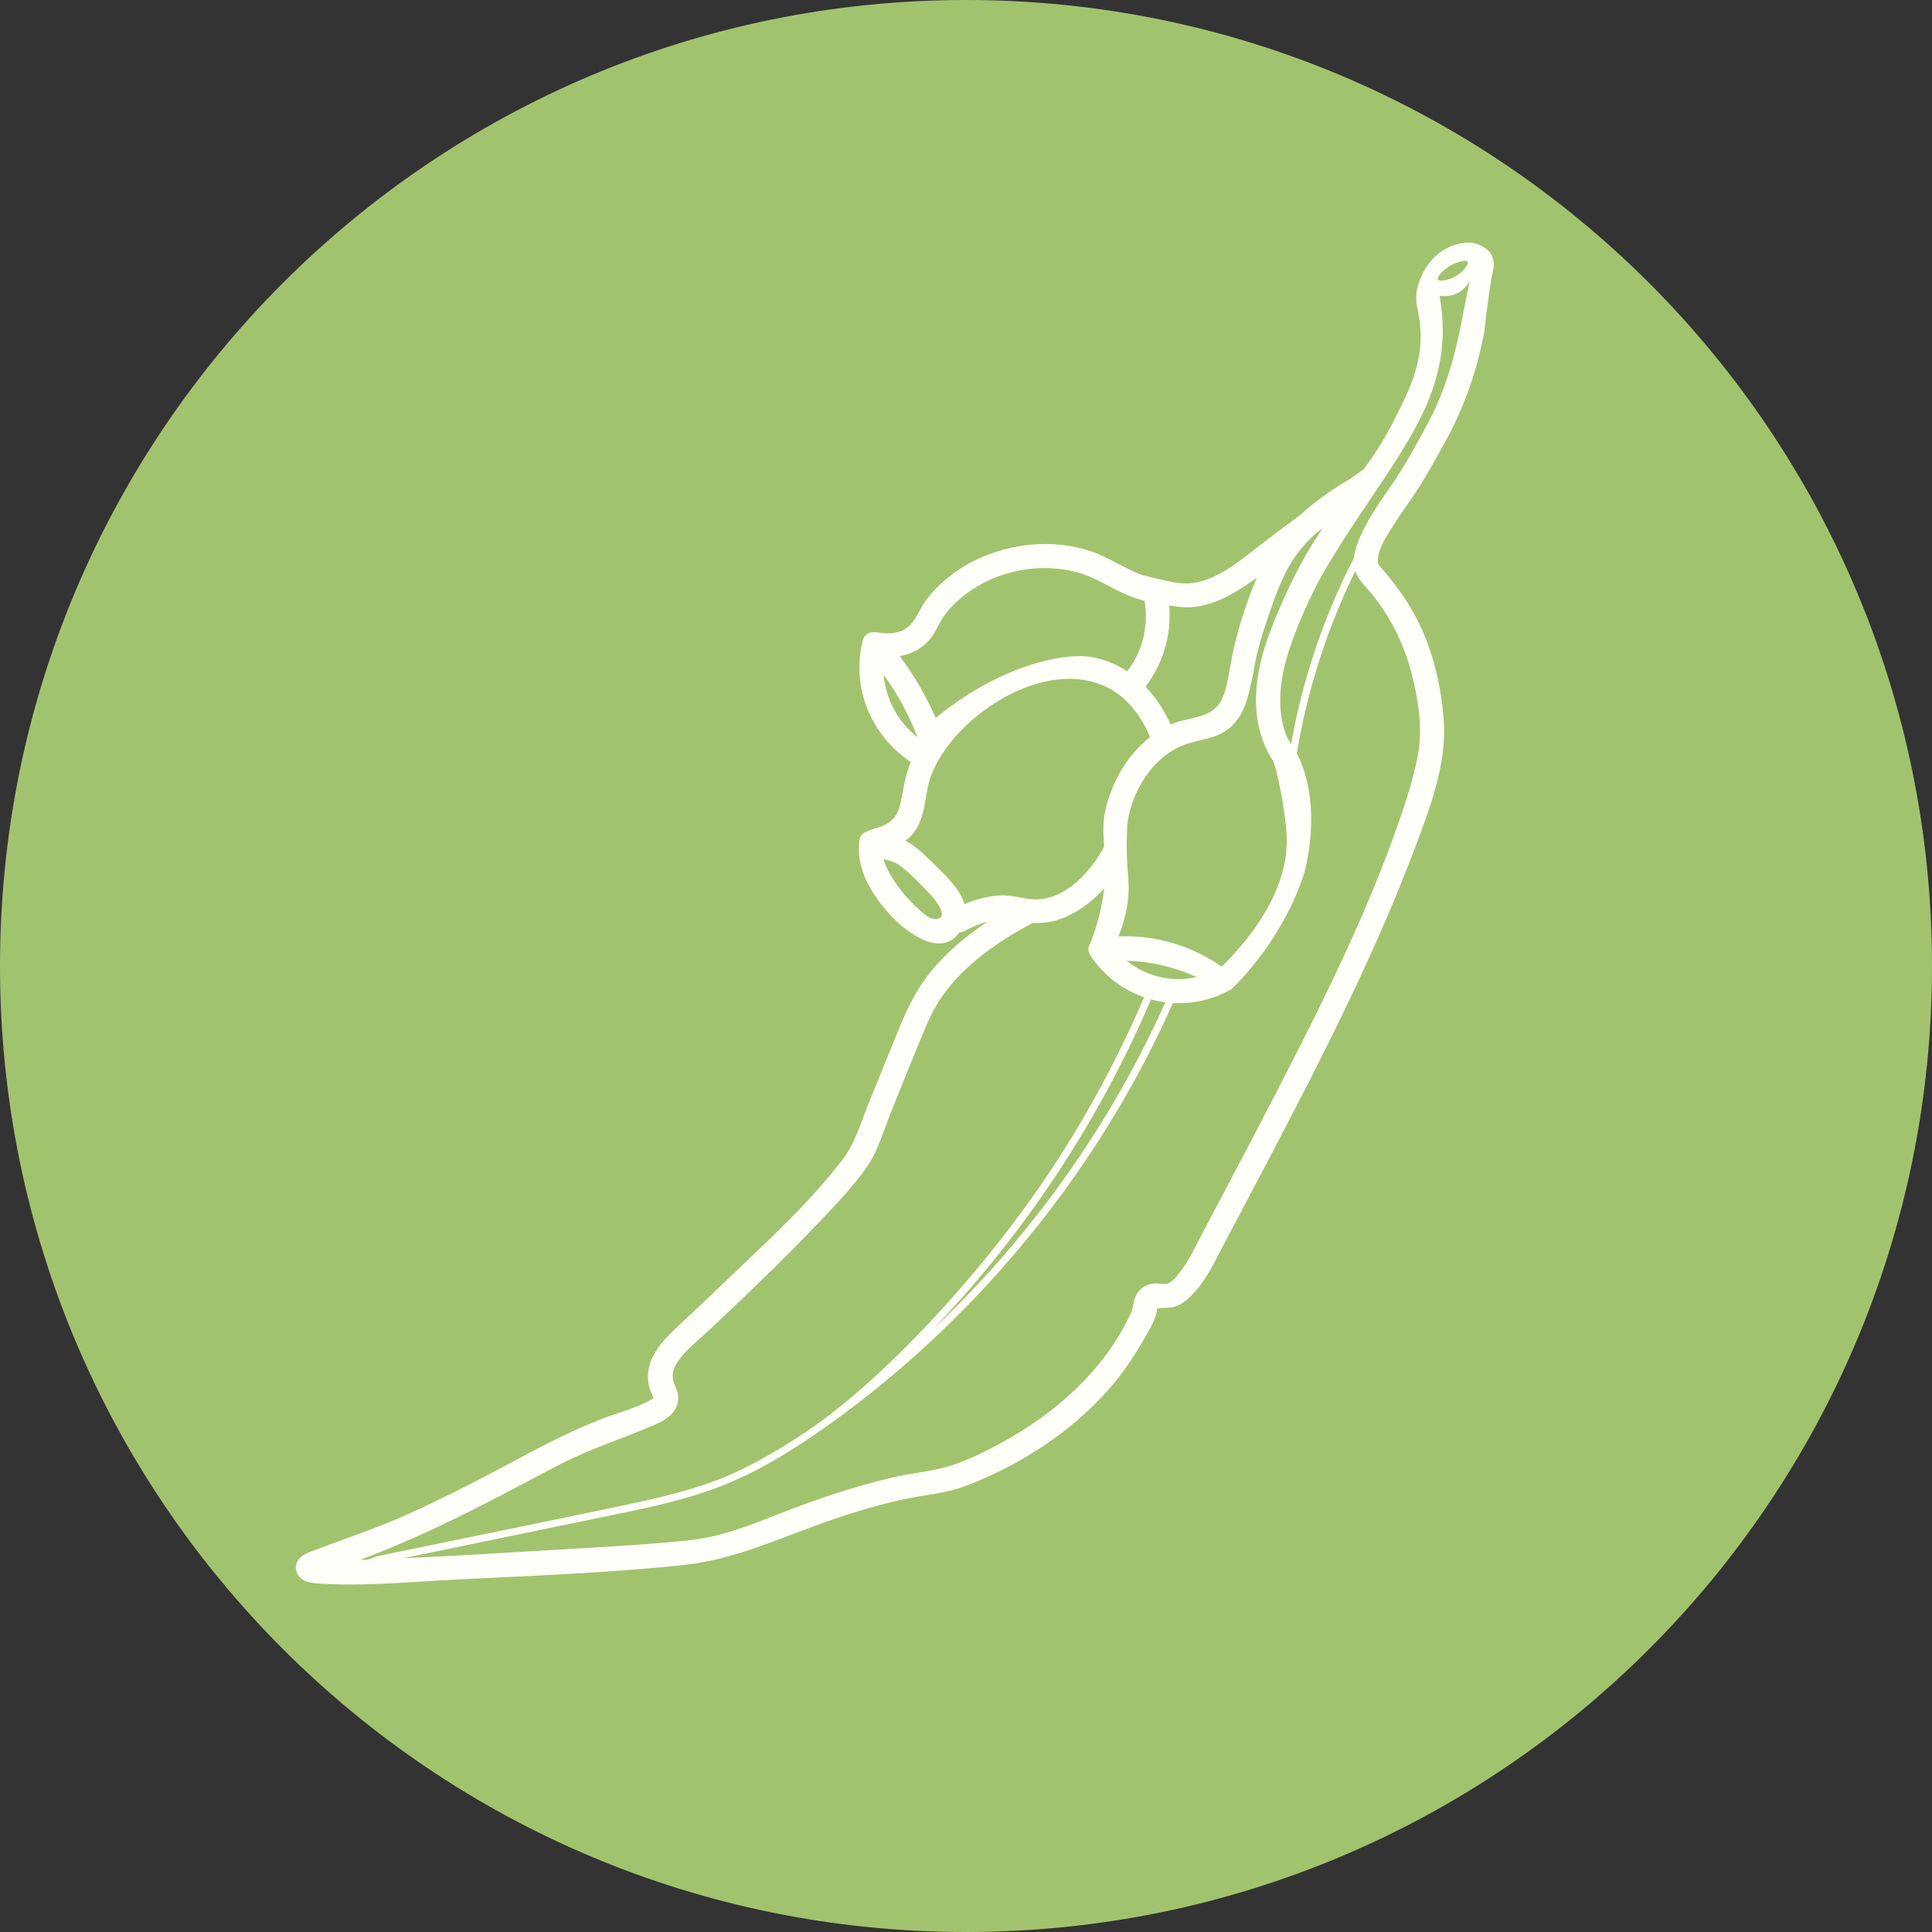 <svg xmlns="http://www.w3.org/2000/svg" xmlns:xlink="http://www.w3.org/1999/xlink" width="500" zoomAndPan="magnify" viewBox="0 0 375 375" height="500" preserveAspectRatio="xMidYMid meet" version="1.0"><rect x="0" y="0" width="375" height="375" fill="#333333" stroke="none"/><defs><clipPath id="caeeb29a28"><path d="M 187.5 0 C 83.945 0 0 83.945 0 187.5 C 0 291.055 83.945 375 187.5 375 C 291.055 375 375 291.055 375 187.5 C 375 83.945 291.055 0 187.5 0 Z M 187.5 0 " clip-rule="nonzero"/></clipPath><clipPath id="bb17d873c3"><path d="M 57.242 47 L 290 47 L 290 307.887 L 57.242 307.887 Z M 57.242 47 " clip-rule="nonzero"/></clipPath></defs><g clip-path="url(#caeeb29a28)"><rect x="-37.5" width="450" fill="#a2c36e" y="-37.5" height="450" fill-opacity="1"/></g><g clip-path="url(#bb17d873c3)"><path fill="#fffff9" d="M 277.043 82.348 C 274.77 86.543 272.453 90.832 269.703 94.746 C 267.551 97.809 265.414 100.898 263.926 104.355 C 263.375 105.645 262.879 107.016 262.773 108.406 C 262.008 109.789 261.316 111.215 260.652 112.648 C 259.41 115.316 258.258 118.031 257.199 120.777 C 255.074 126.293 253.328 131.953 251.98 137.707 C 251.457 139.938 251 142.184 250.598 144.438 C 250.121 143.672 249.676 142.887 249.387 141.98 C 247.566 136.281 248.734 130.301 250.684 124.809 C 253.648 116.445 257.227 110.504 257.828 109.508 C 268.523 91.84 278.586 81.562 279.895 67.172 C 280.086 65.074 280.203 61.691 279.406 57.398 C 279.848 57.477 281.609 57.746 283.316 56.664 C 284.477 55.93 285.043 54.938 285.273 54.465 C 285.008 55.746 284.625 57.617 284.18 59.898 C 283.945 61.105 283.781 61.957 283.754 62.102 C 282.418 69.172 280.488 75.992 277.043 82.348 Z M 274 130.75 C 275.293 135.766 276.141 141.23 275.262 146.223 C 274.559 150.234 273.348 154.164 272.039 158.016 C 264.871 179.09 254.414 199.148 244.184 218.863 C 240.535 225.898 236.789 232.883 233.105 239.898 C 231.984 242.031 230.961 244.223 229.57 246.199 C 228.914 247.133 228.148 248.168 227.207 248.836 C 226.121 249.605 225.238 249.027 223.988 249.133 C 222.312 249.277 220.988 250.238 220.348 251.801 C 219.93 252.805 219.969 253.863 219.512 254.859 C 214.023 266.801 203.312 275.637 191.777 281.414 C 189.617 282.496 187.617 283.426 185.371 284.207 C 181.184 285.664 177.188 285.82 172.824 286.871 C 165.473 288.637 158.352 291.035 151.324 293.793 C 147.191 295.414 143.031 297.094 138.699 298.117 C 135.672 298.836 132.824 299.094 129.707 299.363 C 122.504 299.984 115.281 300.371 108.066 300.801 C 98.156 301.391 88.238 302.031 78.312 302.441 C 91.172 299.785 104.031 297.133 116.887 294.477 C 123.824 293.047 130.812 291.684 137.52 289.363 C 143.914 287.152 149.855 283.93 155.496 280.219 C 165.738 273.48 175.305 265.648 184.086 257.098 C 192.754 248.652 200.66 239.426 207.695 229.578 C 214.742 219.707 220.906 209.207 226.051 198.227 C 226.602 197.051 227.137 195.867 227.664 194.68 C 231.504 194.902 235.438 194.055 238.992 192.004 C 238.992 192.004 239.379 191.695 239.738 191.32 C 250.516 180.172 253.293 168.902 253.293 168.902 C 253.293 168.902 255.367 161.348 254.074 153.668 C 253.656 151.195 252.992 148.684 251.812 146.457 C 251.777 146.387 251.738 146.324 251.703 146.258 C 253.543 135.258 256.797 124.492 261.414 114.34 C 261.945 113.172 262.484 112.004 263.062 110.852 C 263.078 110.898 263.09 110.945 263.109 110.988 C 263.766 112.77 265.395 114.152 266.539 115.625 C 270.105 120.195 272.559 125.164 274 130.75 Z M 93.422 292.219 C 98.609 289.582 103.727 286.793 108.902 284.129 C 114.762 281.117 120.941 279.195 126.965 276.602 C 128.824 275.801 130.809 274.695 131.453 272.625 C 131.809 271.477 131.66 270.355 131.164 269.281 C 130.371 267.562 130.312 266.344 131.328 264.645 C 132.691 262.359 135.176 260.484 137.121 258.664 C 144.656 251.598 152.121 244.438 159.242 236.957 C 162.367 233.68 165.543 230.344 168.168 226.645 C 170.402 223.492 171.5 219.449 172.93 215.887 C 174.855 211.078 176.812 206.285 178.777 201.492 C 180.156 198.125 181.297 195.355 183.684 192.27 C 188.074 186.59 194.184 182.492 200.449 179.129 C 202.312 179.234 204.125 179.031 206.016 178.316 C 209.141 177.133 211.969 175.023 214.305 172.473 C 213.902 176.121 212.965 179.695 211.625 183.141 C 211.184 183.777 211.086 184.617 211.656 185.477 C 214.223 189.367 217.926 192.121 222.062 193.562 C 217.156 205.02 211.234 216.047 204.402 226.469 C 201.906 230.273 193.551 242.758 180.219 256.91 C 168.73 269.098 160.766 274.871 158.84 276.246 C 149.742 282.734 142.918 285.73 141.414 286.371 C 134.98 289.117 128.125 290.699 121.301 292.133 C 106.992 295.137 92.66 298.047 78.34 301 C 76.535 301.375 74.73 301.746 72.93 302.117 C 72.875 302.129 72.754 302.227 72.562 302.32 C 71.621 302.785 70.676 302.797 69.977 302.719 C 70.258 302.617 70.539 302.516 70.816 302.41 C 78.555 299.492 86.055 295.969 93.422 292.219 Z M 181.477 178.387 C 180.098 178.383 178.512 176.645 177.586 175.773 C 176.406 174.66 175.305 173.449 174.359 172.129 C 173.258 170.59 172.004 168.73 171.508 166.773 C 172.691 167.016 173.816 167.348 174.852 168.141 C 176.988 169.773 178.902 171.859 180.75 173.801 C 181.535 174.629 184.5 178.398 181.477 178.387 Z M 179.766 154.508 C 179.793 154.352 179.965 153.379 180 153.156 C 180.121 152.555 180.262 151.965 180.445 151.379 C 181.223 148.914 182.59 146.609 184.148 144.559 C 190.41 136.312 203.773 128.617 214.176 133.07 C 218.52 134.93 221.438 138.809 223.23 143.066 C 218.785 146.535 215.789 151.816 214.547 157.301 C 214.004 159.699 214.152 161.988 214.324 164.32 C 211.863 168.957 207.293 174.062 201.895 174.539 C 199.316 174.77 196.797 173.668 194.184 173.805 C 191.754 173.93 189.418 174.543 187.211 175.504 C 186.387 172.648 183.742 170.141 181.691 168.113 C 180.129 166.562 178.535 164.898 176.668 163.707 C 176.367 163.516 176.055 163.348 175.738 163.195 C 176.023 162.98 176.305 162.746 176.566 162.496 C 178.809 160.34 179.273 157.43 179.766 154.508 Z M 171.531 130.992 C 174.234 134.73 176.445 138.797 178.105 143.113 C 174.281 140.105 171.918 135.715 171.531 130.992 Z M 180.52 124.02 C 181.562 122.758 182.129 121.27 183.008 119.91 C 184.098 118.215 185.688 116.699 187.273 115.465 C 193.316 110.758 201.711 109.094 209.094 111.094 C 212.758 112.086 215.812 114.32 219.32 115.707 C 220.242 116.074 221.207 116.375 222.191 116.629 C 222.191 116.762 222.199 116.895 222.219 117.035 C 222.938 121.613 221.707 126.52 218.863 130.191 C 218.836 130.227 218.816 130.262 218.789 130.293 C 216.664 128.902 214.246 127.91 211.523 127.477 C 207.879 126.895 197.426 128.012 185.406 136.473 C 183.695 137.672 182.375 138.727 181.609 139.359 C 179.762 135.09 177.43 131.078 174.641 127.363 C 176.879 126.965 178.938 125.941 180.52 124.02 Z M 243.926 112.152 C 241.648 117.625 239.816 123.387 238.809 129.215 C 238.43 131.43 238.051 134.148 236.93 136.137 C 235.023 139.52 230.777 139.137 227.586 140.484 C 227.469 140.535 227.359 140.594 227.246 140.645 C 225.992 137.906 224.359 135.379 222.344 133.273 C 225.828 128.66 227.414 123.234 226.938 117.547 C 227.672 117.648 228.398 117.734 229.117 117.812 C 234.441 118.383 239.59 115.32 243.926 112.152 Z M 218.711 186.469 C 223.418 186.625 228.012 187.695 232.293 189.656 C 227.543 190.738 222.469 189.57 218.711 186.469 Z M 223.41 193.977 C 224.324 194.227 225.254 194.414 226.191 194.539 C 221.43 205.145 215.742 215.336 209.207 224.957 C 202.426 234.941 194.746 244.309 186.293 252.918 C 184.586 254.656 182.84 256.352 181.074 258.027 C 185.105 253.812 188.973 249.445 192.648 244.918 C 196.77 239.836 200.668 234.566 204.316 229.133 C 207.949 223.723 211.336 218.145 214.461 212.426 C 217.602 206.676 220.48 200.785 223.074 194.77 C 223.188 194.504 223.297 194.242 223.41 193.977 Z M 247.07 147.656 C 247.727 148.676 249.531 157.344 249.746 162.387 C 249.898 166.012 249.379 175.531 237.137 187.629 C 234.992 186.121 231.555 184.098 226.93 182.848 C 222.965 181.777 219.504 181.652 217.078 181.754 C 218.812 177.531 219.113 174.184 219.062 171.895 C 219.008 169.492 218.531 166.621 218.75 161.516 C 218.793 160.477 218.797 159.953 218.867 159.508 C 219.801 153.445 223.676 147.105 229.488 144.727 C 232.844 143.348 236.34 143.574 239.109 140.891 C 241.734 138.348 242.34 134.887 243.094 131.465 C 243.254 130.75 243.379 130.043 243.48 129.32 C 243.363 130.156 243.695 128.227 243.781 127.84 C 244.461 124.734 245.453 121.695 246.5 118.699 C 247.91 114.652 249.328 110.672 251.969 107.238 C 252.992 105.906 254.141 104.688 255.359 103.547 C 255.805 103.219 256.246 102.887 256.695 102.559 C 256.148 103.375 255.613 104.199 255.086 105.031 C 252.289 109.48 250.02 114.125 247.98 118.961 C 245.801 124.117 243.945 129.504 243.797 135.152 C 243.68 139.633 244.66 143.895 247.07 147.656 Z M 282.586 51.047 C 282.766 50.977 284.559 50.305 284.871 50.789 C 285.188 51.285 283.918 52.898 282.34 53.734 C 281.137 54.371 279.391 54.746 279.117 54.262 C 278.789 53.68 280.535 51.824 282.586 51.047 Z M 289.566 49.617 C 288.996 48.445 287.906 47.902 287.496 47.688 C 284.766 46.262 281.605 47.816 280.875 48.172 C 277.27 49.945 275.824 53.539 275.355 55.012 C 274.137 58.824 275.711 60.27 275.742 65.055 C 275.785 71.32 273.352 76.184 270.297 82.125 C 269.09 84.465 267.293 87.602 264.703 91.074 C 263.77 91.73 262.84 92.387 261.91 93.047 C 261.898 93.055 261.883 93.062 261.867 93.07 C 258.527 95.016 255.285 97.277 252.43 99.918 C 250.055 101.672 247.688 103.441 245.34 105.234 C 241.316 108.316 236.262 112.848 230.895 113.23 C 228.836 113.375 226.625 112.777 224.629 112.332 C 223.816 112.148 223.012 111.926 222.195 111.734 C 221.926 111.668 221.766 111.637 221.684 111.625 C 221.617 111.598 221.527 111.559 221.398 111.508 C 218 110.188 215.02 108.07 211.539 106.934 C 204.426 104.617 196.516 105.387 189.773 108.508 C 185.992 110.258 182.578 112.895 179.988 116.16 C 178.863 117.574 178.242 119.238 177.195 120.688 C 175.582 122.93 172.871 123.215 170.32 122.746 C 170.078 122.703 169.852 122.695 169.629 122.711 C 168.672 122.676 167.734 123.172 167.438 124.383 C 165.219 133.547 169.047 142.699 176.785 147.914 C 175.77 150.359 175.395 152.754 174.906 155.355 C 174.434 157.852 173.477 159.559 170.961 160.461 C 170.016 160.801 168.867 160.992 168.004 161.527 C 167.41 161.73 166.938 162.238 166.82 163.109 C 166.816 163.125 166.816 163.141 166.816 163.156 C 166.75 163.434 166.727 163.699 166.742 163.941 C 166.387 169.203 169.41 173.914 172.902 177.695 C 175.906 180.949 182.633 186.047 186.207 180.992 C 186.555 180.984 186.922 180.887 187.297 180.676 C 188.684 179.898 190.148 179.285 191.656 178.91 C 187.43 181.711 183.52 184.988 180.371 188.957 C 177.781 192.223 176.094 195.777 174.527 199.594 C 172.504 204.531 170.488 209.473 168.5 214.426 C 167.055 218.027 165.953 221.902 163.582 225.02 C 157.035 233.609 148.734 241.094 140.969 248.555 C 138.02 251.391 135.047 254.207 132.047 256.996 C 128.965 259.867 125.457 263.223 125.785 267.812 C 125.848 268.66 126.047 269.473 126.395 270.246 C 126.547 270.59 126.914 271.793 127.008 271.141 C 126.977 271.363 127.043 271.301 126.82 271.398 C 126.426 271.574 126.027 271.898 125.617 272.102 C 122.727 273.531 119.492 274.344 116.488 275.52 C 109.57 278.227 103.047 281.852 96.496 285.328 C 90.836 288.332 85.113 291.219 79.277 293.859 C 73.23 296.598 66.992 298.617 60.812 300.988 C 59.504 301.488 57.926 302.066 57.52 303.582 C 57.199 304.777 57.727 305.934 58.727 306.594 C 59.789 307.297 61.254 307.328 62.477 307.402 C 70.598 307.895 78.906 307.094 87.008 306.672 C 102.25 305.879 117.609 305.375 132.789 303.75 C 141.52 302.82 149.207 299.488 157.387 296.453 C 164.582 293.785 172.109 291.402 179.711 290.234 C 182.277 289.84 185.051 289.34 187.668 288.332 C 197.848 284.418 207.582 278.184 214.879 270.039 C 217.508 267.105 219.719 263.898 221.715 260.508 C 222.492 259.184 223.297 257.855 223.914 256.445 C 224.125 255.953 224.328 255.465 224.449 254.945 C 224.691 253.902 224.324 254.004 225.277 253.902 C 226.641 253.754 227.637 253.961 228.949 253.254 C 230.219 252.574 231.297 251.512 232.211 250.414 C 233.551 248.801 234.684 247.027 235.648 245.168 C 238.617 239.449 241.66 233.77 244.656 228.066 C 255.488 207.457 266.32 186.594 274.566 164.785 C 277.52 156.969 280.855 148.324 280.23 139.816 C 279.789 133.805 278.461 127.723 276.008 122.199 C 274.375 118.512 272.172 115.223 269.668 112.078 C 269.035 111.289 268.316 110.555 267.715 109.746 C 267.582 109.566 267.387 109.367 267.418 108.656 C 267.527 106.176 269.594 103.367 270.863 101.344 C 271.754 99.922 272.723 98.562 273.688 97.191 C 276.199 93.629 278.297 89.742 280.41 85.938 C 284.172 79.168 286.738 71.898 288.109 64.273 C 288.711 58.973 289.23 55.105 289.758 52.73 C 289.879 52.18 290.184 50.879 289.566 49.617 " fill-opacity="1" fill-rule="nonzero"/></g></svg>